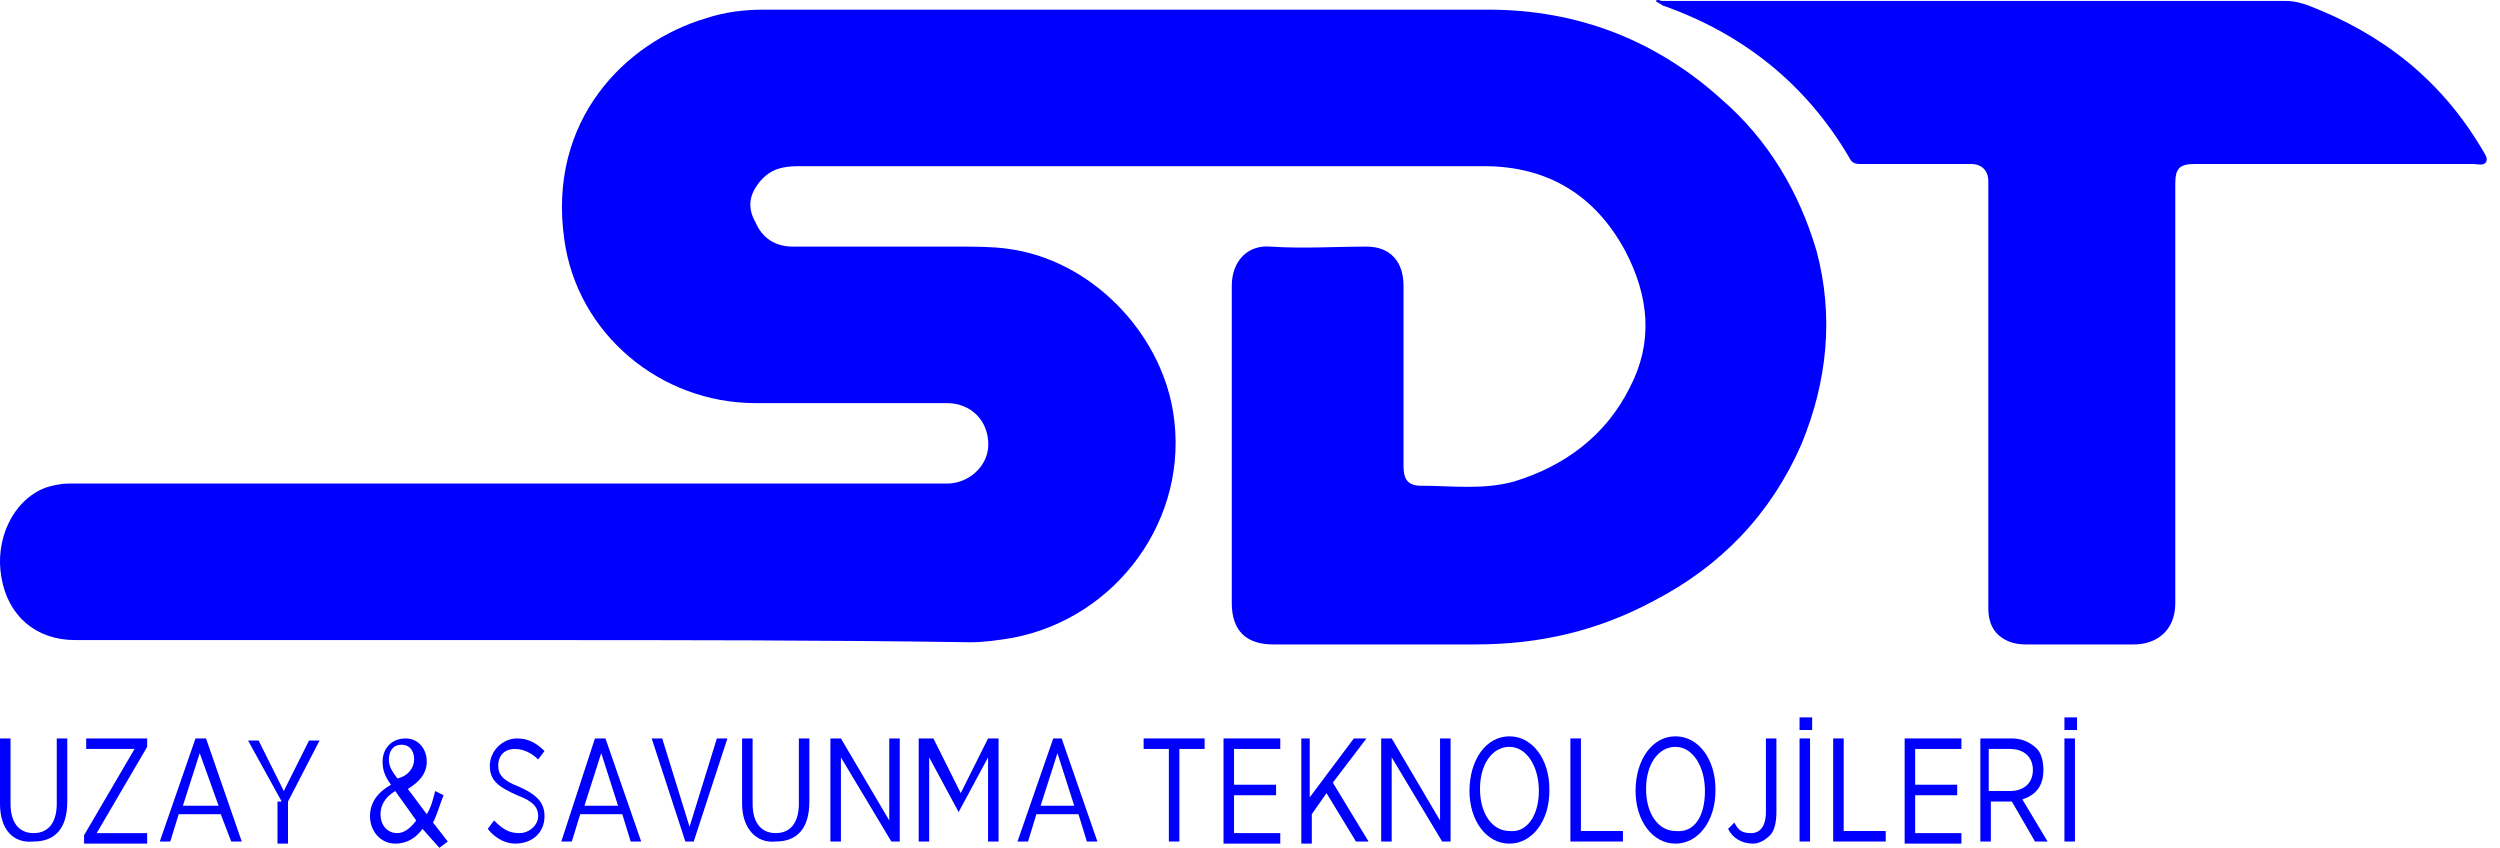 <svg width="115" height="39" viewBox="0 0 115 39" fill="none" xmlns="http://www.w3.org/2000/svg">
  <path
    d="M24.262 29.444C17.362 29.444 10.362 29.444 3.462 29.444C1.662 29.444 0.362 28.344 0.062 26.544C-0.238 24.844 0.562 23.044 2.062 22.444C2.362 22.344 2.762 22.244 3.162 22.244C3.862 22.244 4.562 22.244 5.262 22.244C14.662 22.244 24.062 22.244 33.462 22.244C36.862 22.244 40.162 22.244 43.562 22.244C44.562 22.244 45.462 21.444 45.462 20.444C45.462 19.344 44.662 18.544 43.562 18.544C40.662 18.544 37.662 18.544 34.762 18.544C30.362 18.544 26.562 15.344 25.962 11.044C25.162 5.544 28.762 1.944 32.462 0.844C33.362 0.544 34.262 0.444 35.162 0.444C46.262 0.444 57.362 0.444 68.462 0.444C72.562 0.444 76.162 1.844 79.162 4.544C81.362 6.444 82.762 8.844 83.562 11.544C84.362 14.544 84.062 17.544 82.862 20.444C81.462 23.644 79.162 26.044 76.062 27.644C73.462 29.044 70.762 29.644 67.862 29.644C64.762 29.644 61.662 29.644 58.562 29.644C57.362 29.644 56.662 29.044 56.662 27.744C56.662 22.844 56.662 18.044 56.662 13.144C56.662 12.044 57.362 11.244 58.462 11.344C59.962 11.444 61.362 11.344 62.862 11.344C63.962 11.344 64.562 12.044 64.562 13.144C64.562 15.944 64.562 18.644 64.562 21.444C64.562 22.044 64.762 22.344 65.362 22.344C66.762 22.344 68.262 22.544 69.662 22.144C71.962 21.444 73.862 20.044 74.962 17.844C76.062 15.744 75.862 13.644 74.762 11.544C73.362 8.944 71.162 7.644 68.262 7.644C57.762 7.644 47.262 7.644 36.762 7.644C36.062 7.644 35.462 7.744 34.962 8.344C34.462 8.944 34.362 9.544 34.762 10.244C35.062 10.944 35.662 11.344 36.462 11.344C38.962 11.344 41.562 11.344 44.062 11.344C44.862 11.344 45.662 11.344 46.362 11.444C50.162 11.944 53.362 15.244 53.962 18.944C54.762 23.844 51.362 28.444 46.562 29.344C45.962 29.444 45.262 29.544 44.662 29.544C37.862 29.444 31.062 29.444 24.262 29.444Z"
    fill="#0000fe"></path>
  <path
    d="M76.163 0.044C76.263 -0.056 76.363 0.044 76.463 0.044C86.063 0.044 95.663 0.044 105.163 0.044C105.563 0.044 105.863 0.144 106.163 0.244C109.563 1.544 112.263 3.644 114.163 6.844C114.263 7.044 114.463 7.244 114.363 7.444C114.263 7.644 113.963 7.544 113.763 7.544C109.463 7.544 105.163 7.544 100.963 7.544C100.263 7.544 100.063 7.744 100.063 8.444C100.063 8.644 100.063 8.744 100.063 8.944C100.063 15.244 100.063 21.544 100.063 27.744C100.063 29.044 99.163 29.644 98.163 29.644C96.463 29.644 94.863 29.644 93.163 29.644C92.363 29.644 91.763 29.244 91.563 28.644C91.463 28.344 91.463 28.144 91.463 27.844C91.463 21.644 91.463 15.544 91.463 9.344C91.463 9.044 91.463 8.644 91.463 8.344C91.463 7.844 91.163 7.544 90.663 7.544C88.963 7.544 87.263 7.544 85.563 7.544C85.263 7.544 85.163 7.444 85.063 7.244C83.063 3.844 80.163 1.544 76.463 0.244C76.363 0.144 76.263 0.144 76.163 0.044Z"
    fill="#0000fe"></path>
  <path
    d="M0 36.968V33.968H0.484V36.968C0.484 37.839 0.87 38.323 1.547 38.323C2.224 38.323 2.611 37.839 2.611 36.968V33.968H3.095V36.871C3.095 38.129 2.514 38.71 1.547 38.71C0.58 38.806 0 38.129 0 36.968Z"
    fill="#0000fe"></path>
  <path
    d="M3.868 38.419L6.189 34.452H3.965V33.968H6.769V34.355L4.448 38.323H6.769V38.806H3.868V38.419Z"
    fill="#0000fe"></path>
  <path
    d="M8.993 33.968H9.477L11.121 38.71H10.637L10.154 37.452H8.22L7.833 38.71H7.349L8.993 33.968ZM10.057 37.065L9.187 34.645L8.413 37.065H10.057Z"
    fill="#0000fe"></path>
  <path
    d="M12.958 36.871L11.411 34.065H11.895L13.055 36.388L14.215 34.065H14.699L13.248 36.871V38.807H12.765V36.871H12.958Z"
    fill="#0000fe"></path>
  <path
    d="M19.437 38.129C19.147 38.516 18.76 38.806 18.18 38.806C17.503 38.806 17.02 38.226 17.02 37.548C17.02 36.968 17.31 36.484 17.987 36.097C17.697 35.71 17.6 35.419 17.6 35.032C17.6 34.452 17.987 33.968 18.664 33.968C19.244 33.968 19.631 34.452 19.631 35.032C19.631 35.613 19.244 36 18.76 36.29L19.631 37.452C19.824 37.161 19.921 36.774 20.017 36.387L20.404 36.581C20.211 37.065 20.114 37.452 19.921 37.839L20.598 38.71L20.211 39L19.437 38.129ZM19.147 37.742L18.18 36.387C17.697 36.677 17.503 37.065 17.503 37.452C17.503 37.935 17.793 38.323 18.277 38.323C18.567 38.323 18.857 38.129 19.147 37.742ZM19.05 34.935C19.05 34.548 18.857 34.258 18.47 34.258C18.084 34.258 17.89 34.548 17.89 34.935C17.89 35.226 17.987 35.419 18.277 35.806C18.76 35.71 19.05 35.323 19.05 34.935Z"
    fill="#0000fe"></path>
  <path
    d="M22.436 38.129L22.726 37.742C23.112 38.129 23.402 38.323 23.886 38.323C24.37 38.323 24.756 37.935 24.756 37.548C24.756 37.161 24.563 36.871 23.789 36.581C22.919 36.194 22.532 35.903 22.532 35.226C22.532 34.548 23.112 33.968 23.789 33.968C24.273 33.968 24.66 34.161 25.047 34.548L24.756 34.935C24.466 34.645 24.079 34.452 23.693 34.452C23.209 34.452 22.919 34.742 22.919 35.226C22.919 35.613 23.112 35.903 23.886 36.194C24.756 36.581 25.047 36.968 25.047 37.548C25.047 38.323 24.466 38.806 23.693 38.806C23.306 38.806 22.822 38.613 22.436 38.129Z"
    fill="#0000fe"></path>
  <path
    d="M27.367 33.968H27.851L29.495 38.71H29.011L28.625 37.452H26.691L26.304 38.71H25.82L27.367 33.968ZM28.431 37.065L27.657 34.645L26.884 37.065H28.431Z"
    fill="#0000fe"></path>
  <path d="M29.978 33.968H30.462L31.719 38.032L32.976 33.968H33.46L31.912 38.71H31.526L29.978 33.968Z"
        fill="#0000fe"></path>
  <path
    d="M34.136 36.968V33.968H34.62V36.968C34.62 37.839 35.007 38.323 35.684 38.323C36.361 38.323 36.748 37.839 36.748 36.968V33.968H37.231V36.871C37.231 38.129 36.651 38.71 35.684 38.71C34.813 38.806 34.136 38.129 34.136 36.968Z"
    fill="#0000fe"></path>
  <path
    d="M38.295 33.968H38.682L40.906 37.742V33.968H41.389V38.71H41.002L38.682 34.839V38.71H38.198V33.968H38.295Z"
    fill="#0000fe"></path>
  <path
    d="M42.453 33.968H42.937L44.194 36.484L45.451 33.968H45.934V38.71H45.451V34.839L44.097 37.355L42.743 34.839V38.71H42.26V33.968H42.453Z"
    fill="#0000fe"></path>
  <path
    d="M48.449 33.968H48.836L50.48 38.71H49.996L49.609 37.452H47.675L47.289 38.71H46.805L48.449 33.968ZM49.416 37.065L48.642 34.645L47.869 37.065H49.416Z"
    fill="#0000fe"></path>
  <path d="M53.768 34.452H52.607V33.968H55.412V34.452H54.251V38.71H53.768V34.452V34.452Z"
        fill="#0000fe"></path>
  <path
    d="M56.282 33.968H58.893V34.452H56.765V36.097H58.7V36.581H56.765V38.323H58.893V38.806H56.282V33.968Z"
    fill="#0000fe"></path>
  <path
    d="M59.763 33.968H60.247V36.677L62.277 33.968H62.858L61.31 36L62.954 38.71H62.374L61.02 36.484L60.343 37.452V38.806H59.86V33.968H59.763Z"
    fill="#0000fe"></path>
  <path
    d="M63.631 33.968H64.018L66.242 37.742V33.968H66.726V38.71H66.339L64.018 34.839V38.71H63.535V33.968H63.631Z"
    fill="#0000fe"></path>
  <path
    d="M67.596 36.387C67.596 34.936 68.37 33.871 69.434 33.871C70.498 33.871 71.271 34.936 71.271 36.29V36.387C71.271 37.742 70.498 38.807 69.434 38.807C68.37 38.807 67.596 37.742 67.596 36.387ZM70.788 36.387C70.788 35.226 70.207 34.355 69.434 34.355C68.66 34.355 68.08 35.129 68.08 36.29C68.08 37.452 68.66 38.226 69.434 38.226C70.207 38.323 70.788 37.548 70.788 36.387Z"
    fill="#0000fe"></path>
  <path d="M72.238 33.968H72.722V38.226H74.656V38.71H72.238V33.968Z" fill="#0000fe"></path>
  <path
    d="M75.236 36.387C75.236 34.936 76.009 33.871 77.073 33.871C78.137 33.871 78.91 34.936 78.91 36.29V36.387C78.91 37.742 78.137 38.807 77.073 38.807C76.009 38.807 75.236 37.742 75.236 36.387ZM78.427 36.387C78.427 35.226 77.847 34.355 77.073 34.355C76.299 34.355 75.719 35.129 75.719 36.29C75.719 37.452 76.299 38.226 77.073 38.226C77.944 38.323 78.427 37.548 78.427 36.387Z"
    fill="#0000fe"></path>
  <path
    d="M79.491 38.129L79.781 37.839C79.974 38.226 80.168 38.323 80.555 38.323C80.942 38.323 81.232 38.032 81.232 37.355V33.968H81.715V37.355C81.715 37.839 81.618 38.226 81.425 38.419C81.232 38.613 80.942 38.806 80.651 38.806C80.071 38.806 79.684 38.516 79.491 38.129Z"
    fill="#0000fe"></path>
  <path d="M82.779 33H83.359V33.581H82.779V33ZM82.779 33.968H83.262V38.71H82.779V33.968Z"
        fill="#0000fe"></path>
  <path d="M84.326 33.968H84.81V38.226H86.744V38.71H84.326V33.968Z" fill="#0000fe"></path>
  <path
    d="M87.614 33.968H90.225V34.452H88.097V36.097H90.031V36.581H88.097V38.323H90.225V38.806H87.614V33.968Z"
    fill="#0000fe"></path>
  <path
    d="M91.096 33.968H92.546C93.029 33.968 93.416 34.161 93.707 34.452C93.9 34.645 93.997 35.032 93.997 35.419C93.997 36.194 93.61 36.581 93.029 36.774L94.19 38.71H93.61L92.546 36.871H91.579V38.71H91.096V33.968V33.968ZM92.449 36.387C93.126 36.387 93.513 36 93.513 35.419C93.513 34.839 93.126 34.452 92.449 34.452H91.482V36.387H92.449Z"
    fill="#0000fe"></path>
  <path d="M94.964 33H95.544V33.581H94.964V33ZM94.964 33.968H95.447V38.71H94.964V33.968Z"
        fill="#0000fe"></path>
</svg>
